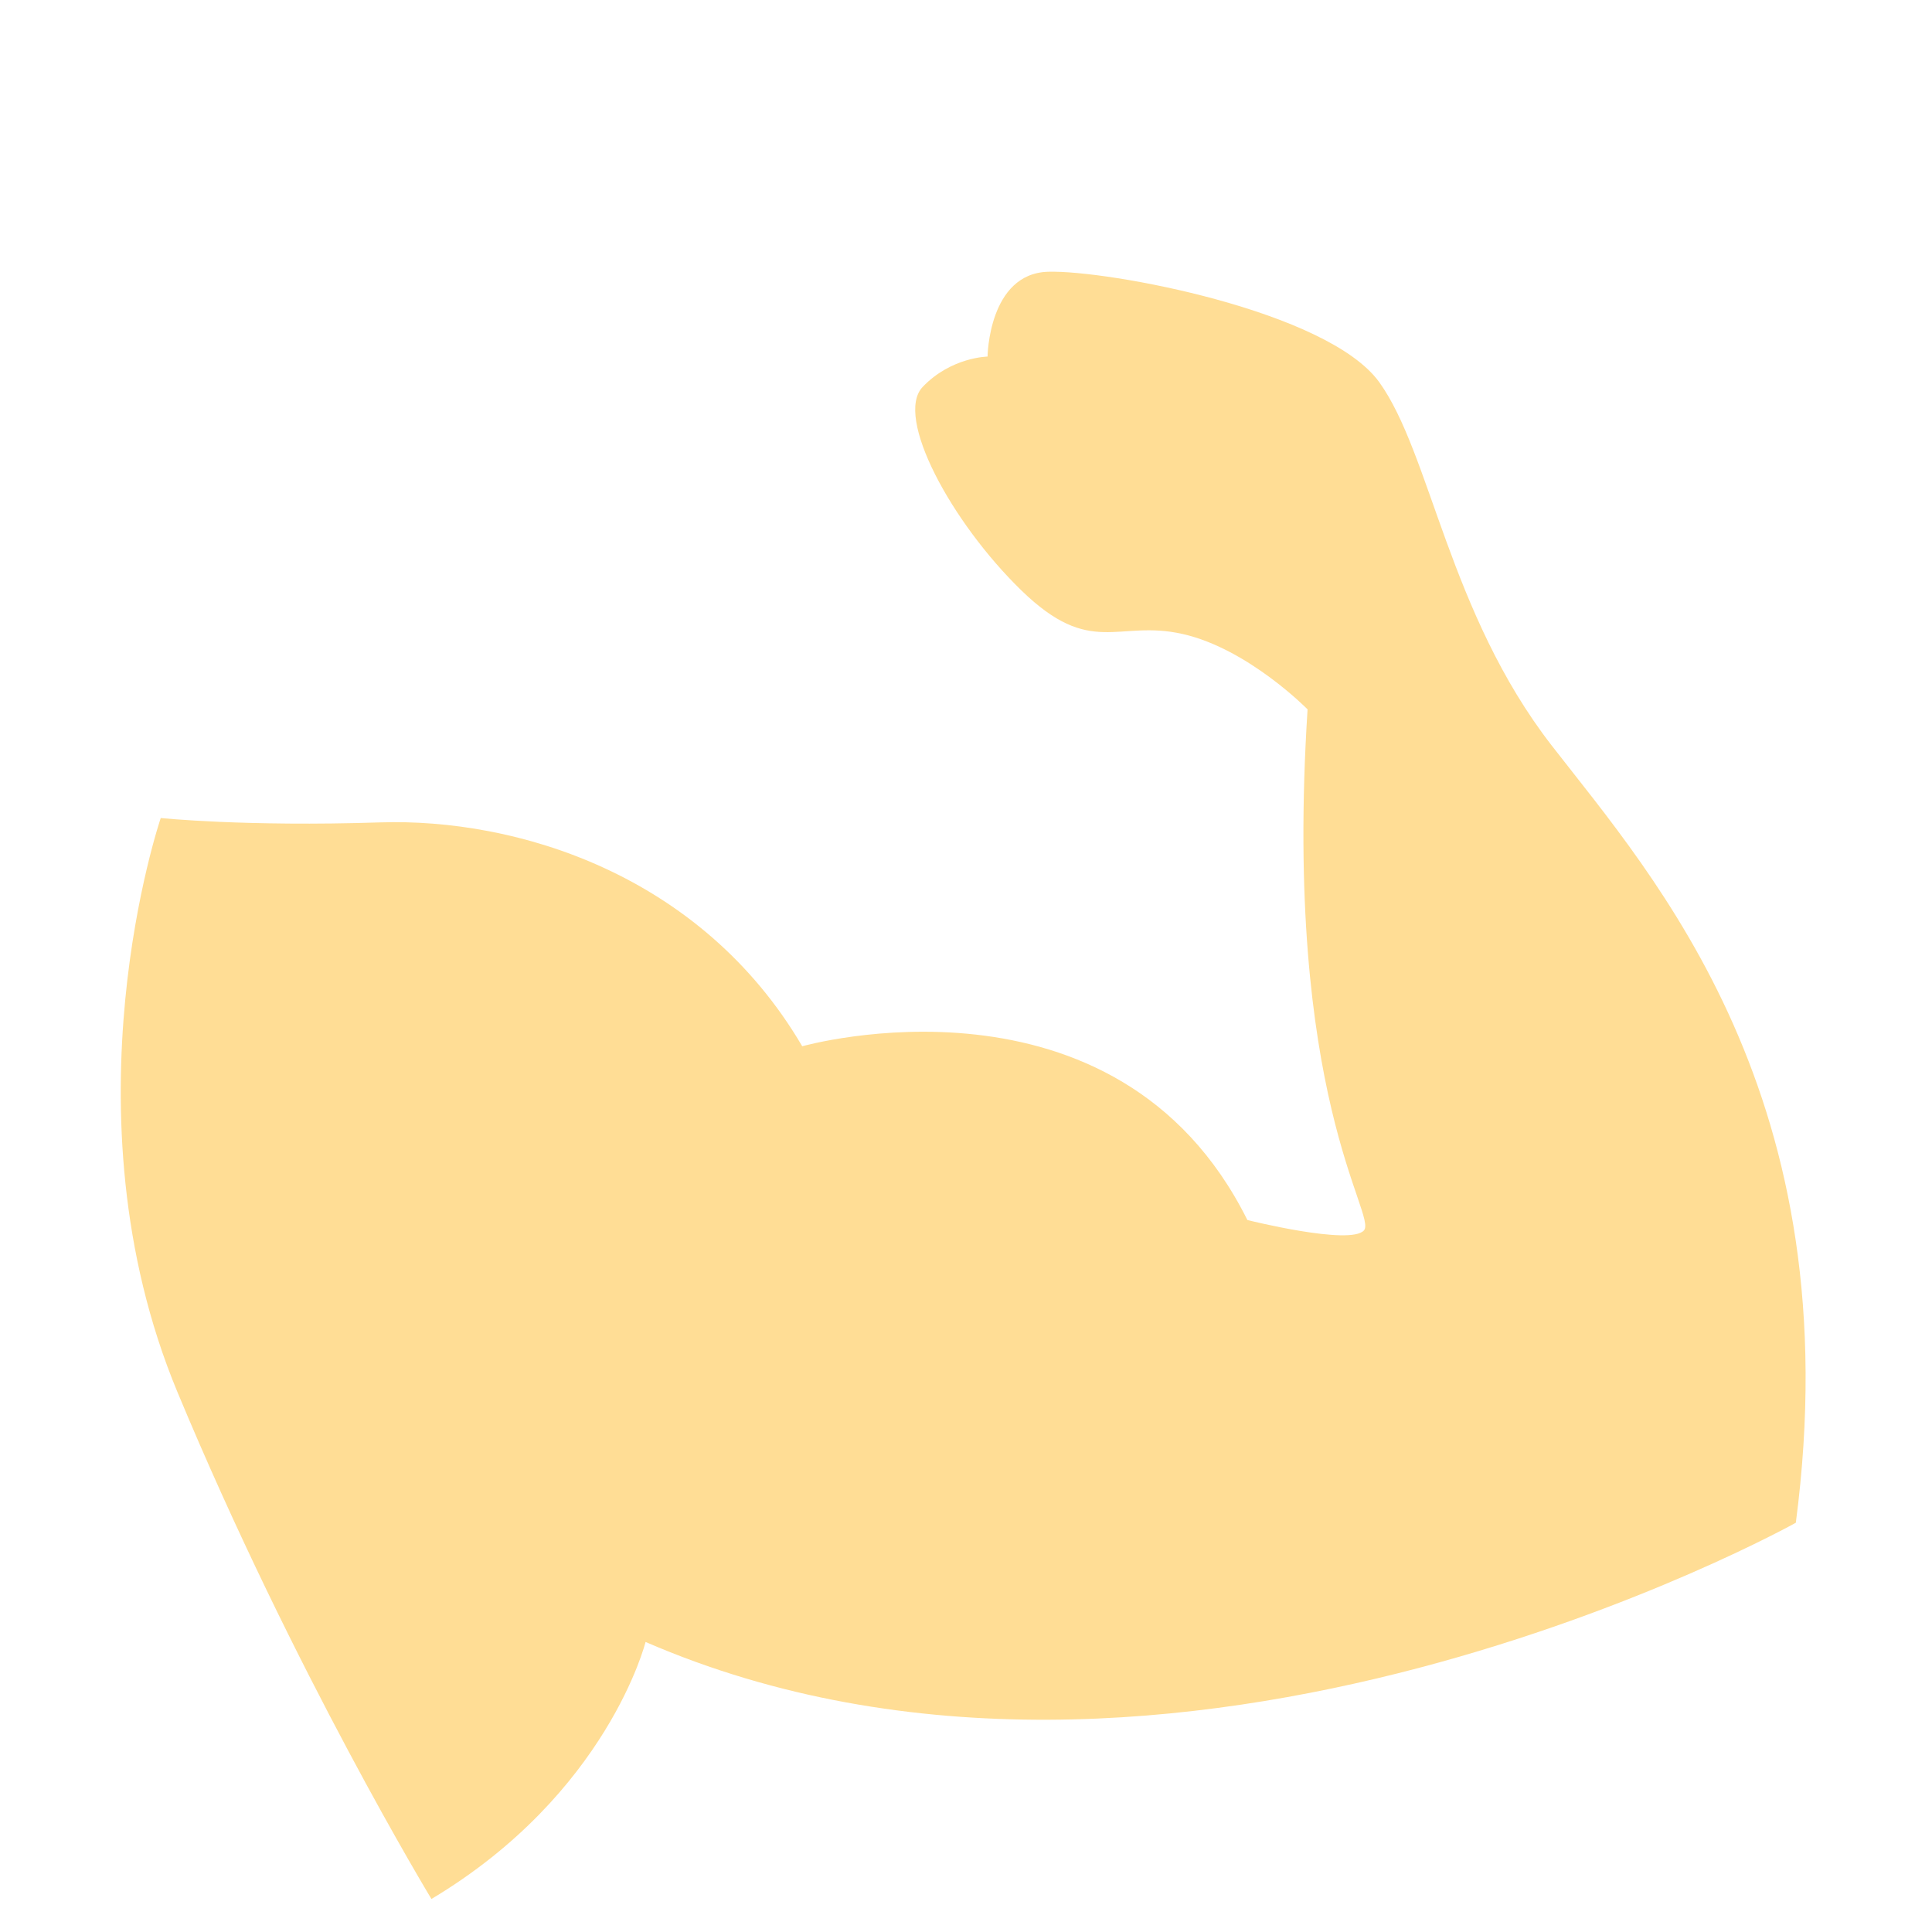 <svg xmlns="http://www.w3.org/2000/svg" width="64" height="64" viewBox="0 0 64 64">
  <path fill="#FFDD95" fill-rule="evenodd" d="M5.325,27.098 C5.325,27.098 8.111,27.389 12.592,27.243 C17.072,27.098 23.211,28.928 26.575,34.659 C26.575,34.659 36.988,31.709 41.321,40.415 C41.321,40.415 44.727,41.267 45.181,40.76 C45.635,40.254 42.494,36.335 43.315,23.499 C43.315,23.499 41.351,21.495 39.182,21.003 C37.014,20.511 36.147,21.808 33.83,19.554 C31.513,17.3 29.622,13.806 30.565,12.817 C31.507,11.829 32.714,11.812 32.714,11.812 C32.714,11.812 32.744,9.06 34.721,9.002 C36.698,8.943 43.988,10.297 45.69,12.661 C47.392,15.025 47.992,20.301 51.402,24.696 C54.812,29.09 61.34,36.354 59.489,50.443 C59.489,50.443 38.845,61.962 21.385,54.392 C21.385,54.392 20.132,59.416 14.292,62.906 C14.292,62.906 9.747,55.413 5.876,46.109 C2.005,36.805 5.325,27.098 5.325,27.098 Z"/>
</svg>
